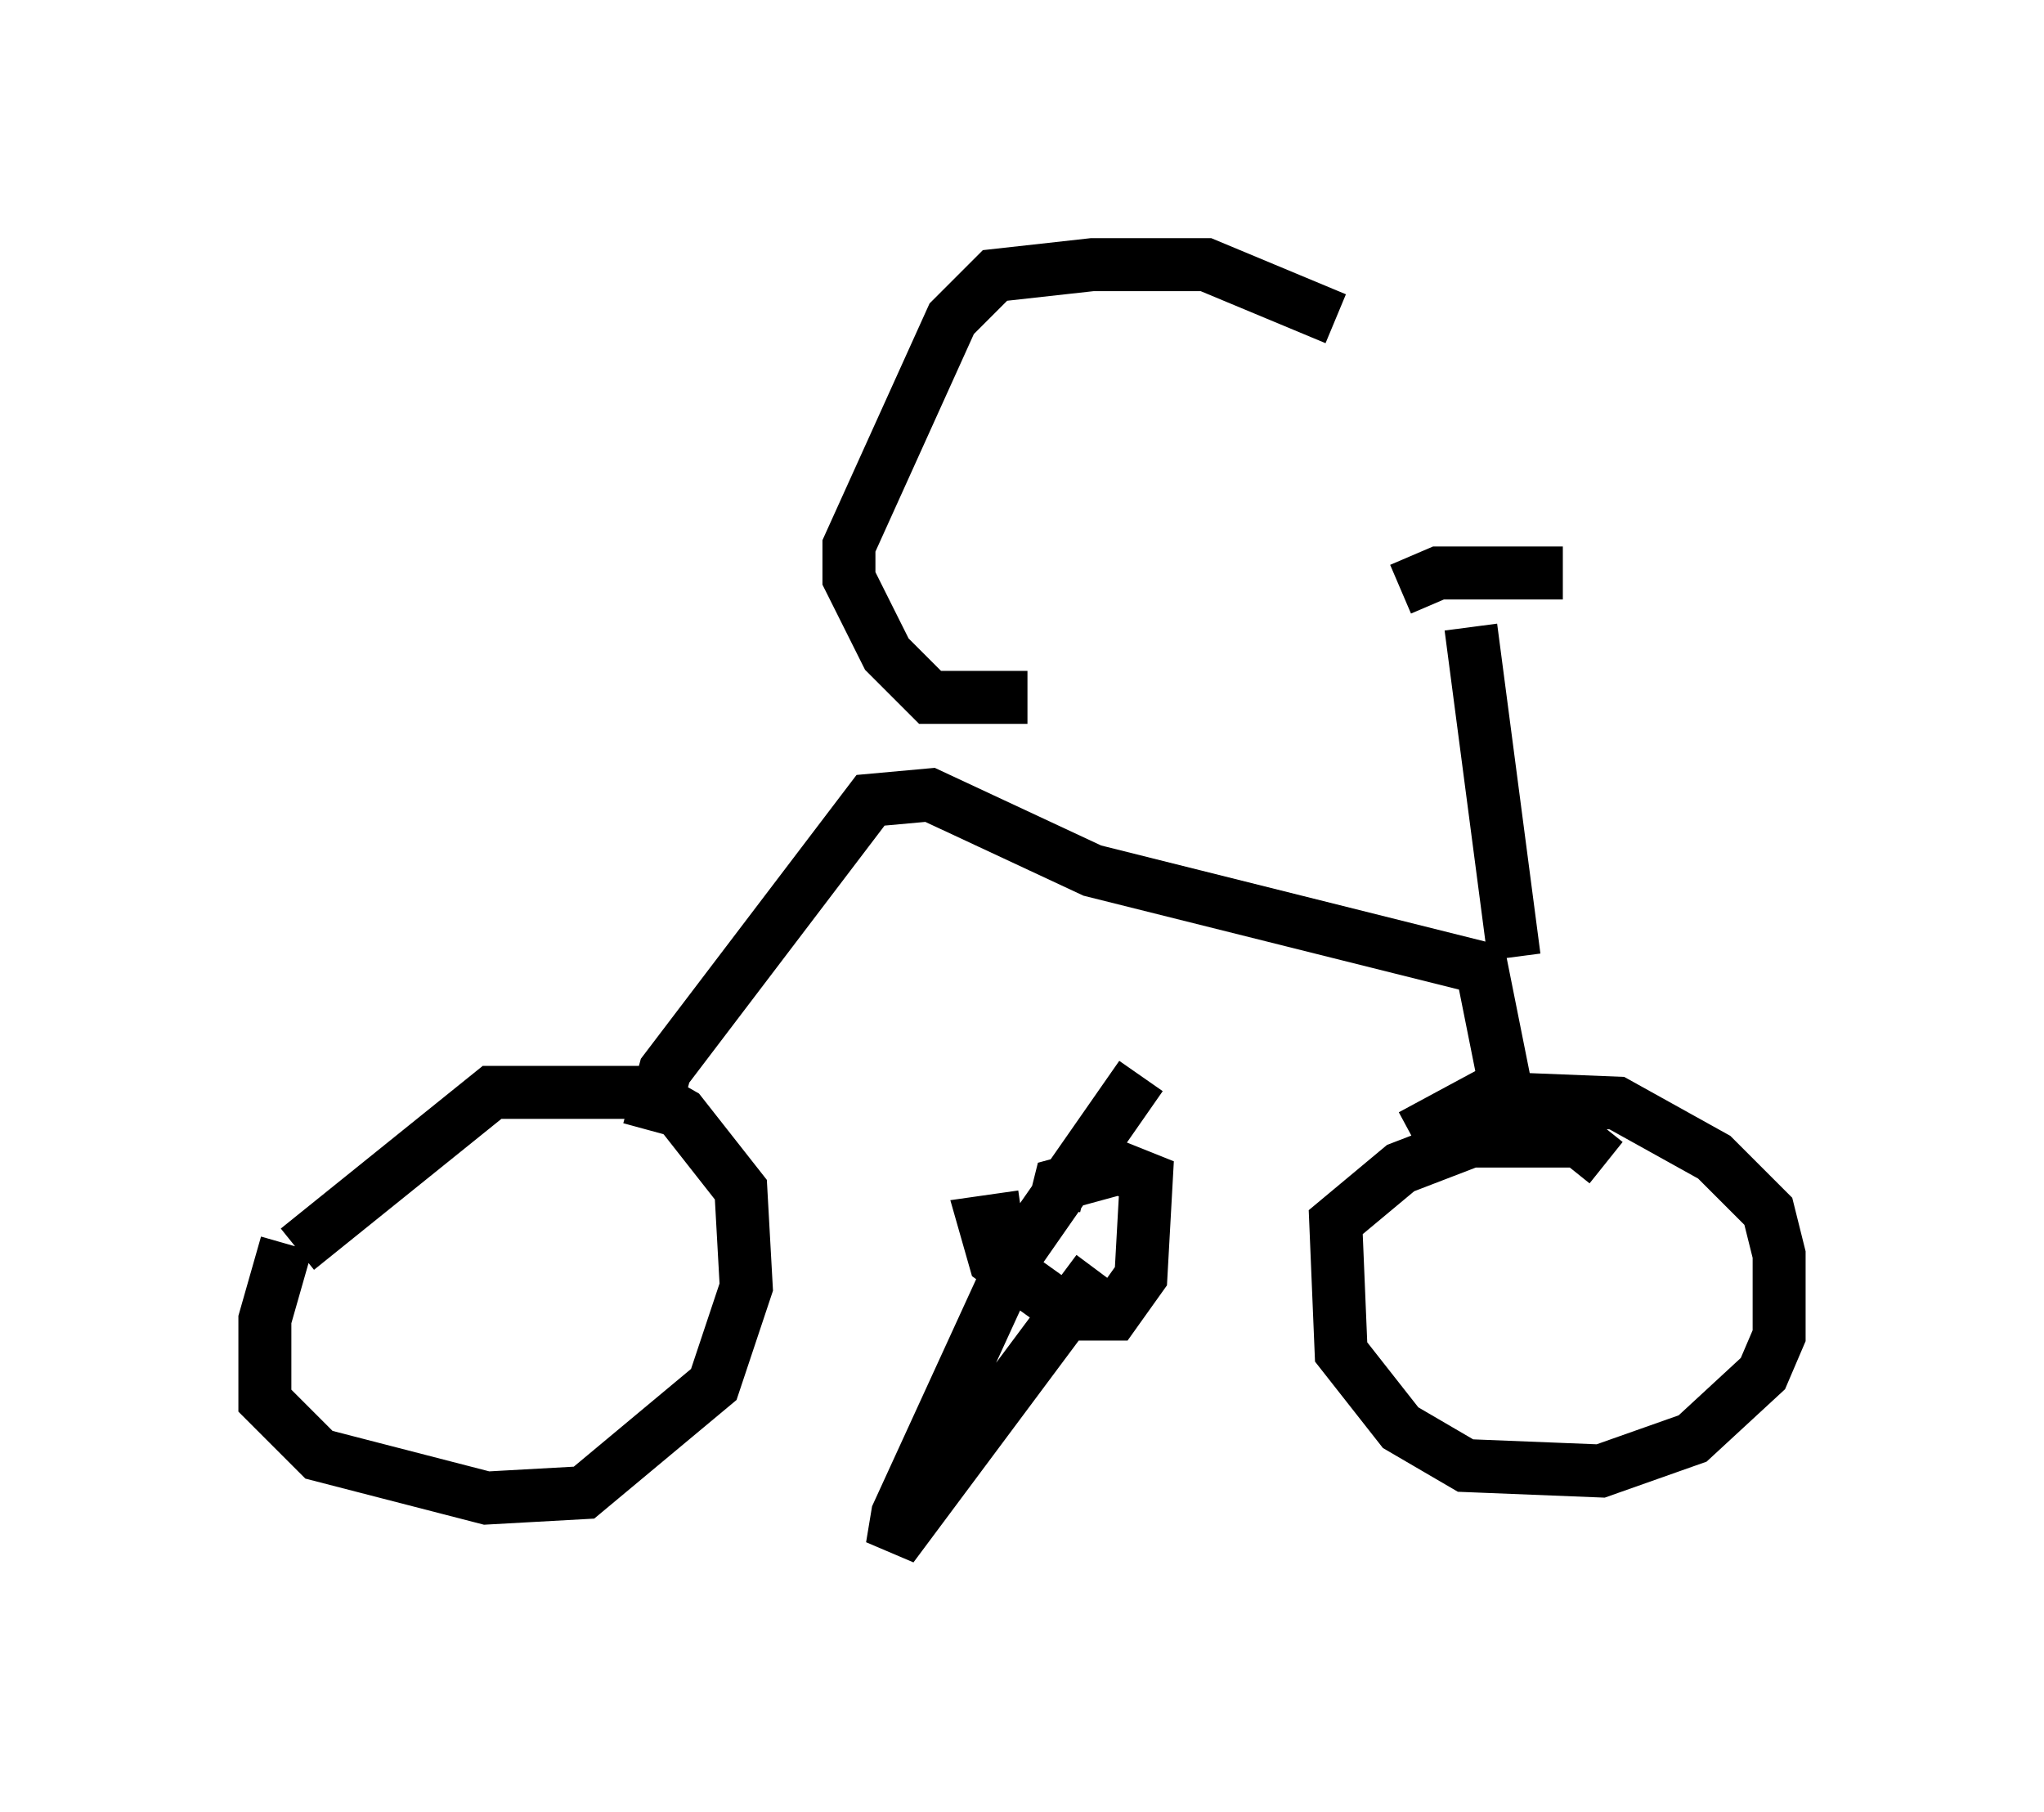 <?xml version="1.0" encoding="utf-8" ?>
<svg baseProfile="full" height="34.194" version="1.1" width="38.584" xmlns="http://www.w3.org/2000/svg" xmlns:ev="http://www.w3.org/2001/xml-events" xmlns:xlink="http://www.w3.org/1999/xlink"><defs /><rect fill="white" height="34.194" width="38.584" x="0" y="0" /><path d="M6.633, 22.354 m-1.225, 1.123 l-0.408, 1.429 0.0, 1.531 l1.021, 1.021 3.165, 0.817 l1.838, -0.102 2.45, -2.042 l0.613, -1.838 -0.102, -1.838 l-1.123, -1.429 -0.715, -0.408 l-2.858, 0.0 -3.675, 2.96 m24.704, -1.633 l-0.51, -0.408 -2.042, 0.0 l-1.327, 0.51 -1.225, 1.021 l0.102, 2.45 1.123, 1.429 l1.225, 0.715 2.552, 0.102 l1.735, -0.613 1.327, -1.225 l0.306, -0.715 0.0, -1.531 l-0.204, -0.817 -1.021, -1.021 l-1.838, -1.021 -2.552, -0.102 l-1.327, 0.715 m-14.394, -0.102 l0.306, -1.123 3.879, -5.104 l1.123, -0.102 3.063, 1.429 l7.35, 1.838 0.715, 3.573 m-14.598, -0.613 l0.0, 0.0 m5.206, 1.735 l-0.715, 0.102 0.204, 0.715 l1.429, 1.021 0.817, 0.0 l0.51, -0.715 0.102, -1.838 l-0.51, -0.204 -1.123, 0.306 l-0.102, 0.408 m0.817, 1.225 l-3.879, 5.206 0.102, -0.613 l2.246, -4.9 2.348, -3.369 m7.044, -2.246 l-0.817, -6.227 m-1.327, -0.715 l0.715, -0.306 2.348, 0.0 m-10.106, 2.348 l-1.838, 0.0 -0.817, -0.817 l-0.715, -1.429 0.0, -0.613 l1.94, -4.288 0.817, -0.817 l1.838, -0.204 2.144, 0.0 l2.45, 1.021 " fill="none" stroke="black" stroke-width="1" /></svg>